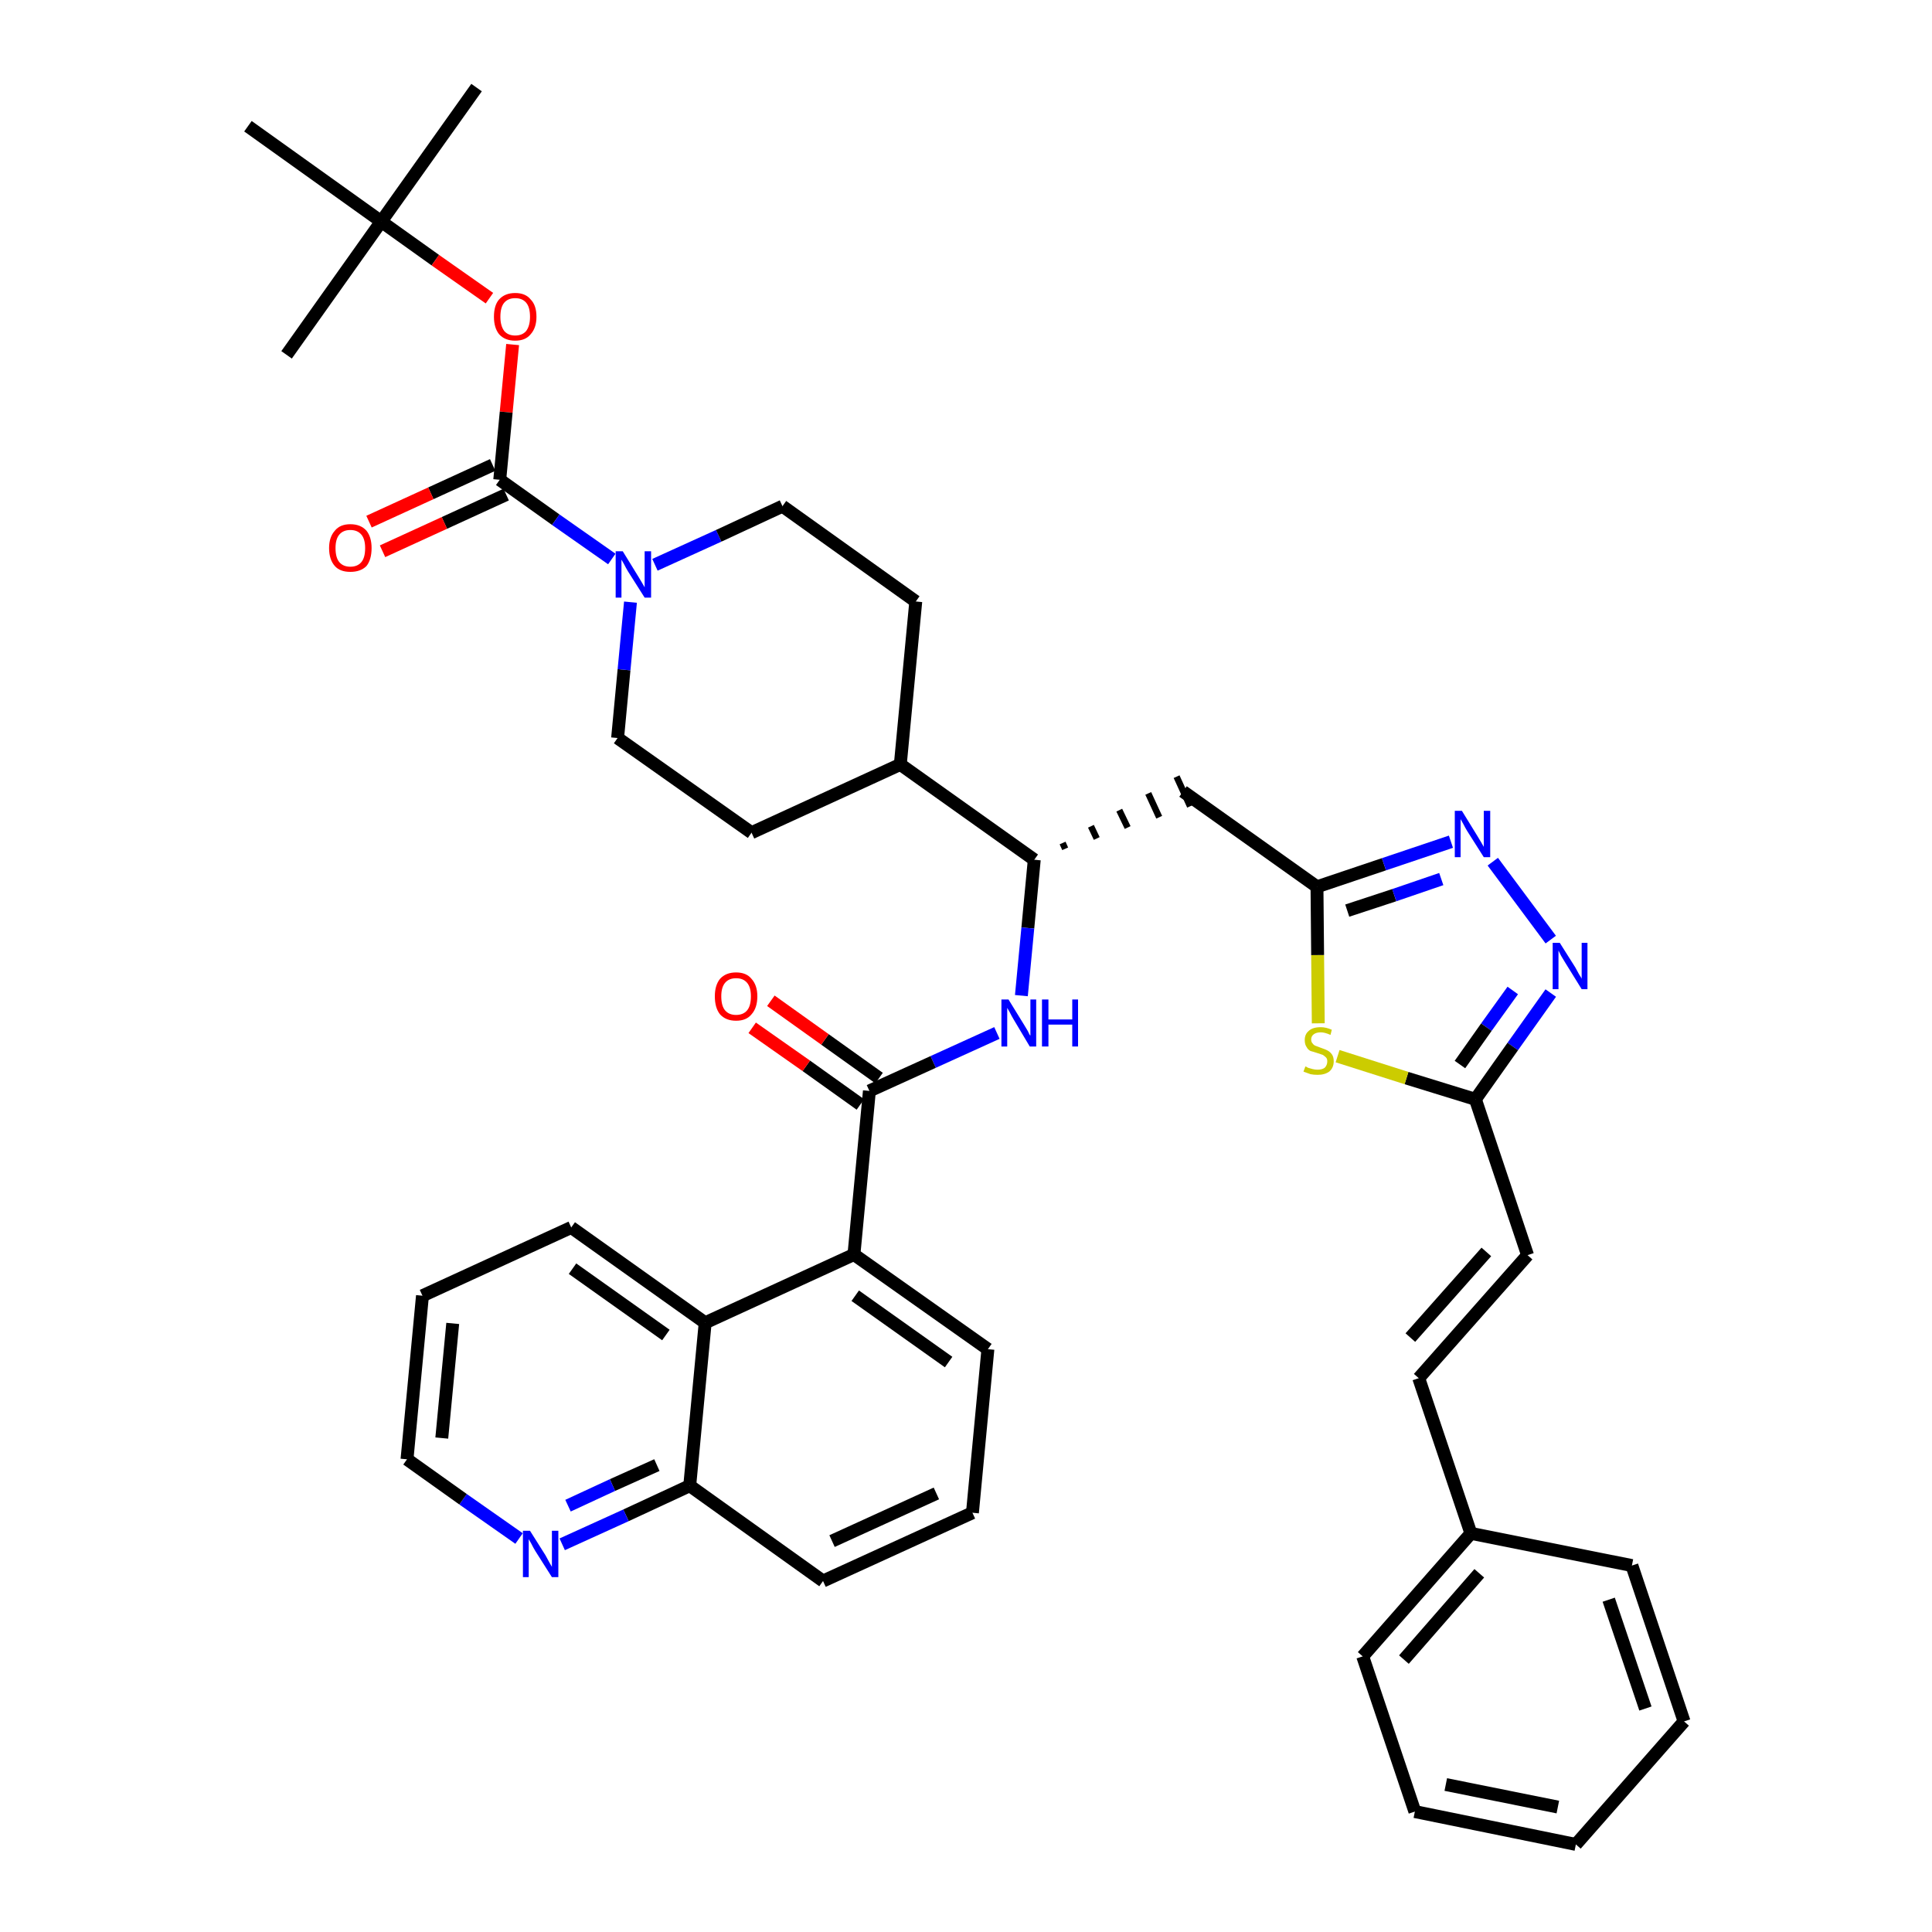<?xml version='1.0' encoding='iso-8859-1'?>
<svg version='1.1' baseProfile='full'
              xmlns='http://www.w3.org/2000/svg'
                      xmlns:rdkit='http://www.rdkit.org/xml'
                      xmlns:xlink='http://www.w3.org/1999/xlink'
                  xml:space='preserve'
width='300px' height='300px' viewBox='0 0 300 300'>
<!-- END OF HEADER -->
<path class='bond-0 atom-0 atom-1' d='M 74.0,13.6 L 59.2,34.4' style='fill:none;fill-rule:evenodd;stroke:#000000;stroke-width:2.0px;stroke-linecap:butt;stroke-linejoin:miter;stroke-opacity:1' />
<path class='bond-1 atom-1 atom-2' d='M 59.2,34.4 L 44.5,55.1' style='fill:none;fill-rule:evenodd;stroke:#000000;stroke-width:2.0px;stroke-linecap:butt;stroke-linejoin:miter;stroke-opacity:1' />
<path class='bond-2 atom-1 atom-3' d='M 59.2,34.4 L 38.5,19.6' style='fill:none;fill-rule:evenodd;stroke:#000000;stroke-width:2.0px;stroke-linecap:butt;stroke-linejoin:miter;stroke-opacity:1' />
<path class='bond-3 atom-1 atom-4' d='M 59.2,34.4 L 67.6,40.4' style='fill:none;fill-rule:evenodd;stroke:#000000;stroke-width:2.0px;stroke-linecap:butt;stroke-linejoin:miter;stroke-opacity:1' />
<path class='bond-3 atom-1 atom-4' d='M 67.6,40.4 L 76.0,46.3' style='fill:none;fill-rule:evenodd;stroke:#FF0000;stroke-width:2.0px;stroke-linecap:butt;stroke-linejoin:miter;stroke-opacity:1' />
<path class='bond-4 atom-4 atom-5' d='M 79.6,53.5 L 78.6,64.0' style='fill:none;fill-rule:evenodd;stroke:#FF0000;stroke-width:2.0px;stroke-linecap:butt;stroke-linejoin:miter;stroke-opacity:1' />
<path class='bond-4 atom-4 atom-5' d='M 78.6,64.0 L 77.6,74.5' style='fill:none;fill-rule:evenodd;stroke:#000000;stroke-width:2.0px;stroke-linecap:butt;stroke-linejoin:miter;stroke-opacity:1' />
<path class='bond-5 atom-5 atom-6' d='M 76.5,72.2 L 66.9,76.6' style='fill:none;fill-rule:evenodd;stroke:#000000;stroke-width:2.0px;stroke-linecap:butt;stroke-linejoin:miter;stroke-opacity:1' />
<path class='bond-5 atom-5 atom-6' d='M 66.9,76.6 L 57.3,81.0' style='fill:none;fill-rule:evenodd;stroke:#FF0000;stroke-width:2.0px;stroke-linecap:butt;stroke-linejoin:miter;stroke-opacity:1' />
<path class='bond-5 atom-5 atom-6' d='M 78.6,76.8 L 69.0,81.2' style='fill:none;fill-rule:evenodd;stroke:#000000;stroke-width:2.0px;stroke-linecap:butt;stroke-linejoin:miter;stroke-opacity:1' />
<path class='bond-5 atom-5 atom-6' d='M 69.0,81.2 L 59.4,85.6' style='fill:none;fill-rule:evenodd;stroke:#FF0000;stroke-width:2.0px;stroke-linecap:butt;stroke-linejoin:miter;stroke-opacity:1' />
<path class='bond-6 atom-5 atom-7' d='M 77.6,74.5 L 86.3,80.7' style='fill:none;fill-rule:evenodd;stroke:#000000;stroke-width:2.0px;stroke-linecap:butt;stroke-linejoin:miter;stroke-opacity:1' />
<path class='bond-6 atom-5 atom-7' d='M 86.3,80.7 L 95.0,86.8' style='fill:none;fill-rule:evenodd;stroke:#0000FF;stroke-width:2.0px;stroke-linecap:butt;stroke-linejoin:miter;stroke-opacity:1' />
<path class='bond-7 atom-7 atom-8' d='M 101.7,87.7 L 111.6,83.2' style='fill:none;fill-rule:evenodd;stroke:#0000FF;stroke-width:2.0px;stroke-linecap:butt;stroke-linejoin:miter;stroke-opacity:1' />
<path class='bond-7 atom-7 atom-8' d='M 111.6,83.2 L 121.5,78.6' style='fill:none;fill-rule:evenodd;stroke:#000000;stroke-width:2.0px;stroke-linecap:butt;stroke-linejoin:miter;stroke-opacity:1' />
<path class='bond-40 atom-40 atom-7' d='M 95.9,114.6 L 96.9,104.0' style='fill:none;fill-rule:evenodd;stroke:#000000;stroke-width:2.0px;stroke-linecap:butt;stroke-linejoin:miter;stroke-opacity:1' />
<path class='bond-40 atom-40 atom-7' d='M 96.9,104.0 L 97.9,93.5' style='fill:none;fill-rule:evenodd;stroke:#0000FF;stroke-width:2.0px;stroke-linecap:butt;stroke-linejoin:miter;stroke-opacity:1' />
<path class='bond-8 atom-8 atom-9' d='M 121.5,78.6 L 142.2,93.4' style='fill:none;fill-rule:evenodd;stroke:#000000;stroke-width:2.0px;stroke-linecap:butt;stroke-linejoin:miter;stroke-opacity:1' />
<path class='bond-9 atom-9 atom-10' d='M 142.2,93.4 L 139.8,118.7' style='fill:none;fill-rule:evenodd;stroke:#000000;stroke-width:2.0px;stroke-linecap:butt;stroke-linejoin:miter;stroke-opacity:1' />
<path class='bond-10 atom-10 atom-11' d='M 139.8,118.7 L 160.6,133.5' style='fill:none;fill-rule:evenodd;stroke:#000000;stroke-width:2.0px;stroke-linecap:butt;stroke-linejoin:miter;stroke-opacity:1' />
<path class='bond-38 atom-10 atom-39' d='M 139.8,118.7 L 116.7,129.3' style='fill:none;fill-rule:evenodd;stroke:#000000;stroke-width:2.0px;stroke-linecap:butt;stroke-linejoin:miter;stroke-opacity:1' />
<path class='bond-11 atom-11 atom-12' d='M 165.4,131.8 L 165.0,130.9' style='fill:none;fill-rule:evenodd;stroke:#000000;stroke-width:1.0px;stroke-linecap:butt;stroke-linejoin:miter;stroke-opacity:1' />
<path class='bond-11 atom-11 atom-12' d='M 170.3,130.2 L 169.4,128.3' style='fill:none;fill-rule:evenodd;stroke:#000000;stroke-width:1.0px;stroke-linecap:butt;stroke-linejoin:miter;stroke-opacity:1' />
<path class='bond-11 atom-11 atom-12' d='M 175.1,128.5 L 173.8,125.8' style='fill:none;fill-rule:evenodd;stroke:#000000;stroke-width:1.0px;stroke-linecap:butt;stroke-linejoin:miter;stroke-opacity:1' />
<path class='bond-11 atom-11 atom-12' d='M 180.0,126.9 L 178.3,123.2' style='fill:none;fill-rule:evenodd;stroke:#000000;stroke-width:1.0px;stroke-linecap:butt;stroke-linejoin:miter;stroke-opacity:1' />
<path class='bond-11 atom-11 atom-12' d='M 184.8,125.2 L 182.7,120.6' style='fill:none;fill-rule:evenodd;stroke:#000000;stroke-width:1.0px;stroke-linecap:butt;stroke-linejoin:miter;stroke-opacity:1' />
<path class='bond-25 atom-11 atom-26' d='M 160.6,133.5 L 159.6,144.1' style='fill:none;fill-rule:evenodd;stroke:#000000;stroke-width:2.0px;stroke-linecap:butt;stroke-linejoin:miter;stroke-opacity:1' />
<path class='bond-25 atom-11 atom-26' d='M 159.6,144.1 L 158.6,154.6' style='fill:none;fill-rule:evenodd;stroke:#0000FF;stroke-width:2.0px;stroke-linecap:butt;stroke-linejoin:miter;stroke-opacity:1' />
<path class='bond-12 atom-12 atom-13' d='M 183.7,122.9 L 204.5,137.7' style='fill:none;fill-rule:evenodd;stroke:#000000;stroke-width:2.0px;stroke-linecap:butt;stroke-linejoin:miter;stroke-opacity:1' />
<path class='bond-13 atom-13 atom-14' d='M 204.5,137.7 L 214.9,134.2' style='fill:none;fill-rule:evenodd;stroke:#000000;stroke-width:2.0px;stroke-linecap:butt;stroke-linejoin:miter;stroke-opacity:1' />
<path class='bond-13 atom-13 atom-14' d='M 214.9,134.2 L 225.3,130.7' style='fill:none;fill-rule:evenodd;stroke:#0000FF;stroke-width:2.0px;stroke-linecap:butt;stroke-linejoin:miter;stroke-opacity:1' />
<path class='bond-13 atom-13 atom-14' d='M 209.2,141.4 L 216.5,139.0' style='fill:none;fill-rule:evenodd;stroke:#000000;stroke-width:2.0px;stroke-linecap:butt;stroke-linejoin:miter;stroke-opacity:1' />
<path class='bond-13 atom-13 atom-14' d='M 216.5,139.0 L 223.8,136.5' style='fill:none;fill-rule:evenodd;stroke:#0000FF;stroke-width:2.0px;stroke-linecap:butt;stroke-linejoin:miter;stroke-opacity:1' />
<path class='bond-41 atom-25 atom-13' d='M 204.7,158.9 L 204.6,148.3' style='fill:none;fill-rule:evenodd;stroke:#CCCC00;stroke-width:2.0px;stroke-linecap:butt;stroke-linejoin:miter;stroke-opacity:1' />
<path class='bond-41 atom-25 atom-13' d='M 204.6,148.3 L 204.5,137.7' style='fill:none;fill-rule:evenodd;stroke:#000000;stroke-width:2.0px;stroke-linecap:butt;stroke-linejoin:miter;stroke-opacity:1' />
<path class='bond-14 atom-14 atom-15' d='M 231.8,133.8 L 240.8,145.9' style='fill:none;fill-rule:evenodd;stroke:#0000FF;stroke-width:2.0px;stroke-linecap:butt;stroke-linejoin:miter;stroke-opacity:1' />
<path class='bond-15 atom-15 atom-16' d='M 240.8,154.2 L 234.9,162.5' style='fill:none;fill-rule:evenodd;stroke:#0000FF;stroke-width:2.0px;stroke-linecap:butt;stroke-linejoin:miter;stroke-opacity:1' />
<path class='bond-15 atom-15 atom-16' d='M 234.9,162.5 L 229.1,170.7' style='fill:none;fill-rule:evenodd;stroke:#000000;stroke-width:2.0px;stroke-linecap:butt;stroke-linejoin:miter;stroke-opacity:1' />
<path class='bond-15 atom-15 atom-16' d='M 234.9,153.8 L 230.8,159.5' style='fill:none;fill-rule:evenodd;stroke:#0000FF;stroke-width:2.0px;stroke-linecap:butt;stroke-linejoin:miter;stroke-opacity:1' />
<path class='bond-15 atom-15 atom-16' d='M 230.8,159.5 L 226.7,165.3' style='fill:none;fill-rule:evenodd;stroke:#000000;stroke-width:2.0px;stroke-linecap:butt;stroke-linejoin:miter;stroke-opacity:1' />
<path class='bond-16 atom-16 atom-17' d='M 229.1,170.7 L 237.2,194.9' style='fill:none;fill-rule:evenodd;stroke:#000000;stroke-width:2.0px;stroke-linecap:butt;stroke-linejoin:miter;stroke-opacity:1' />
<path class='bond-24 atom-16 atom-25' d='M 229.1,170.7 L 218.4,167.4' style='fill:none;fill-rule:evenodd;stroke:#000000;stroke-width:2.0px;stroke-linecap:butt;stroke-linejoin:miter;stroke-opacity:1' />
<path class='bond-24 atom-16 atom-25' d='M 218.4,167.4 L 207.7,164.0' style='fill:none;fill-rule:evenodd;stroke:#CCCC00;stroke-width:2.0px;stroke-linecap:butt;stroke-linejoin:miter;stroke-opacity:1' />
<path class='bond-17 atom-17 atom-18' d='M 237.2,194.9 L 220.3,214.0' style='fill:none;fill-rule:evenodd;stroke:#000000;stroke-width:2.0px;stroke-linecap:butt;stroke-linejoin:miter;stroke-opacity:1' />
<path class='bond-17 atom-17 atom-18' d='M 230.8,194.4 L 219.0,207.7' style='fill:none;fill-rule:evenodd;stroke:#000000;stroke-width:2.0px;stroke-linecap:butt;stroke-linejoin:miter;stroke-opacity:1' />
<path class='bond-18 atom-18 atom-19' d='M 220.3,214.0 L 228.4,238.1' style='fill:none;fill-rule:evenodd;stroke:#000000;stroke-width:2.0px;stroke-linecap:butt;stroke-linejoin:miter;stroke-opacity:1' />
<path class='bond-19 atom-19 atom-20' d='M 228.4,238.1 L 211.6,257.2' style='fill:none;fill-rule:evenodd;stroke:#000000;stroke-width:2.0px;stroke-linecap:butt;stroke-linejoin:miter;stroke-opacity:1' />
<path class='bond-19 atom-19 atom-20' d='M 229.7,244.3 L 218.0,257.7' style='fill:none;fill-rule:evenodd;stroke:#000000;stroke-width:2.0px;stroke-linecap:butt;stroke-linejoin:miter;stroke-opacity:1' />
<path class='bond-43 atom-24 atom-19' d='M 253.4,243.1 L 228.4,238.1' style='fill:none;fill-rule:evenodd;stroke:#000000;stroke-width:2.0px;stroke-linecap:butt;stroke-linejoin:miter;stroke-opacity:1' />
<path class='bond-20 atom-20 atom-21' d='M 211.6,257.2 L 219.7,281.3' style='fill:none;fill-rule:evenodd;stroke:#000000;stroke-width:2.0px;stroke-linecap:butt;stroke-linejoin:miter;stroke-opacity:1' />
<path class='bond-21 atom-21 atom-22' d='M 219.7,281.3 L 244.7,286.4' style='fill:none;fill-rule:evenodd;stroke:#000000;stroke-width:2.0px;stroke-linecap:butt;stroke-linejoin:miter;stroke-opacity:1' />
<path class='bond-21 atom-21 atom-22' d='M 224.5,277.1 L 241.9,280.6' style='fill:none;fill-rule:evenodd;stroke:#000000;stroke-width:2.0px;stroke-linecap:butt;stroke-linejoin:miter;stroke-opacity:1' />
<path class='bond-22 atom-22 atom-23' d='M 244.7,286.4 L 261.5,267.3' style='fill:none;fill-rule:evenodd;stroke:#000000;stroke-width:2.0px;stroke-linecap:butt;stroke-linejoin:miter;stroke-opacity:1' />
<path class='bond-23 atom-23 atom-24' d='M 261.5,267.3 L 253.4,243.1' style='fill:none;fill-rule:evenodd;stroke:#000000;stroke-width:2.0px;stroke-linecap:butt;stroke-linejoin:miter;stroke-opacity:1' />
<path class='bond-23 atom-23 atom-24' d='M 255.5,265.3 L 249.8,248.4' style='fill:none;fill-rule:evenodd;stroke:#000000;stroke-width:2.0px;stroke-linecap:butt;stroke-linejoin:miter;stroke-opacity:1' />
<path class='bond-26 atom-26 atom-27' d='M 154.8,160.4 L 144.9,164.9' style='fill:none;fill-rule:evenodd;stroke:#0000FF;stroke-width:2.0px;stroke-linecap:butt;stroke-linejoin:miter;stroke-opacity:1' />
<path class='bond-26 atom-26 atom-27' d='M 144.9,164.9 L 135.0,169.4' style='fill:none;fill-rule:evenodd;stroke:#000000;stroke-width:2.0px;stroke-linecap:butt;stroke-linejoin:miter;stroke-opacity:1' />
<path class='bond-27 atom-27 atom-28' d='M 136.5,167.4 L 128.1,161.4' style='fill:none;fill-rule:evenodd;stroke:#000000;stroke-width:2.0px;stroke-linecap:butt;stroke-linejoin:miter;stroke-opacity:1' />
<path class='bond-27 atom-27 atom-28' d='M 128.1,161.4 L 119.7,155.4' style='fill:none;fill-rule:evenodd;stroke:#FF0000;stroke-width:2.0px;stroke-linecap:butt;stroke-linejoin:miter;stroke-opacity:1' />
<path class='bond-27 atom-27 atom-28' d='M 133.6,171.5 L 125.2,165.5' style='fill:none;fill-rule:evenodd;stroke:#000000;stroke-width:2.0px;stroke-linecap:butt;stroke-linejoin:miter;stroke-opacity:1' />
<path class='bond-27 atom-27 atom-28' d='M 125.2,165.5 L 116.8,159.6' style='fill:none;fill-rule:evenodd;stroke:#FF0000;stroke-width:2.0px;stroke-linecap:butt;stroke-linejoin:miter;stroke-opacity:1' />
<path class='bond-28 atom-27 atom-29' d='M 135.0,169.4 L 132.6,194.8' style='fill:none;fill-rule:evenodd;stroke:#000000;stroke-width:2.0px;stroke-linecap:butt;stroke-linejoin:miter;stroke-opacity:1' />
<path class='bond-29 atom-29 atom-30' d='M 132.6,194.8 L 153.4,209.5' style='fill:none;fill-rule:evenodd;stroke:#000000;stroke-width:2.0px;stroke-linecap:butt;stroke-linejoin:miter;stroke-opacity:1' />
<path class='bond-29 atom-29 atom-30' d='M 132.8,201.2 L 147.3,211.5' style='fill:none;fill-rule:evenodd;stroke:#000000;stroke-width:2.0px;stroke-linecap:butt;stroke-linejoin:miter;stroke-opacity:1' />
<path class='bond-42 atom-38 atom-29' d='M 109.5,205.4 L 132.6,194.8' style='fill:none;fill-rule:evenodd;stroke:#000000;stroke-width:2.0px;stroke-linecap:butt;stroke-linejoin:miter;stroke-opacity:1' />
<path class='bond-30 atom-30 atom-31' d='M 153.4,209.5 L 151.0,234.9' style='fill:none;fill-rule:evenodd;stroke:#000000;stroke-width:2.0px;stroke-linecap:butt;stroke-linejoin:miter;stroke-opacity:1' />
<path class='bond-31 atom-31 atom-32' d='M 151.0,234.9 L 127.8,245.5' style='fill:none;fill-rule:evenodd;stroke:#000000;stroke-width:2.0px;stroke-linecap:butt;stroke-linejoin:miter;stroke-opacity:1' />
<path class='bond-31 atom-31 atom-32' d='M 145.4,231.9 L 129.2,239.3' style='fill:none;fill-rule:evenodd;stroke:#000000;stroke-width:2.0px;stroke-linecap:butt;stroke-linejoin:miter;stroke-opacity:1' />
<path class='bond-32 atom-32 atom-33' d='M 127.8,245.5 L 107.1,230.7' style='fill:none;fill-rule:evenodd;stroke:#000000;stroke-width:2.0px;stroke-linecap:butt;stroke-linejoin:miter;stroke-opacity:1' />
<path class='bond-33 atom-33 atom-34' d='M 107.1,230.7 L 97.2,235.3' style='fill:none;fill-rule:evenodd;stroke:#000000;stroke-width:2.0px;stroke-linecap:butt;stroke-linejoin:miter;stroke-opacity:1' />
<path class='bond-33 atom-33 atom-34' d='M 97.2,235.3 L 87.3,239.8' style='fill:none;fill-rule:evenodd;stroke:#0000FF;stroke-width:2.0px;stroke-linecap:butt;stroke-linejoin:miter;stroke-opacity:1' />
<path class='bond-33 atom-33 atom-34' d='M 102.0,227.5 L 95.1,230.6' style='fill:none;fill-rule:evenodd;stroke:#000000;stroke-width:2.0px;stroke-linecap:butt;stroke-linejoin:miter;stroke-opacity:1' />
<path class='bond-33 atom-33 atom-34' d='M 95.1,230.6 L 88.2,233.8' style='fill:none;fill-rule:evenodd;stroke:#0000FF;stroke-width:2.0px;stroke-linecap:butt;stroke-linejoin:miter;stroke-opacity:1' />
<path class='bond-44 atom-38 atom-33' d='M 109.5,205.4 L 107.1,230.7' style='fill:none;fill-rule:evenodd;stroke:#000000;stroke-width:2.0px;stroke-linecap:butt;stroke-linejoin:miter;stroke-opacity:1' />
<path class='bond-34 atom-34 atom-35' d='M 80.6,238.9 L 71.9,232.8' style='fill:none;fill-rule:evenodd;stroke:#0000FF;stroke-width:2.0px;stroke-linecap:butt;stroke-linejoin:miter;stroke-opacity:1' />
<path class='bond-34 atom-34 atom-35' d='M 71.9,232.8 L 63.2,226.6' style='fill:none;fill-rule:evenodd;stroke:#000000;stroke-width:2.0px;stroke-linecap:butt;stroke-linejoin:miter;stroke-opacity:1' />
<path class='bond-35 atom-35 atom-36' d='M 63.2,226.6 L 65.6,201.2' style='fill:none;fill-rule:evenodd;stroke:#000000;stroke-width:2.0px;stroke-linecap:butt;stroke-linejoin:miter;stroke-opacity:1' />
<path class='bond-35 atom-35 atom-36' d='M 68.6,223.3 L 70.3,205.5' style='fill:none;fill-rule:evenodd;stroke:#000000;stroke-width:2.0px;stroke-linecap:butt;stroke-linejoin:miter;stroke-opacity:1' />
<path class='bond-36 atom-36 atom-37' d='M 65.6,201.2 L 88.7,190.6' style='fill:none;fill-rule:evenodd;stroke:#000000;stroke-width:2.0px;stroke-linecap:butt;stroke-linejoin:miter;stroke-opacity:1' />
<path class='bond-37 atom-37 atom-38' d='M 88.7,190.6 L 109.5,205.4' style='fill:none;fill-rule:evenodd;stroke:#000000;stroke-width:2.0px;stroke-linecap:butt;stroke-linejoin:miter;stroke-opacity:1' />
<path class='bond-37 atom-37 atom-38' d='M 88.9,197.0 L 103.4,207.3' style='fill:none;fill-rule:evenodd;stroke:#000000;stroke-width:2.0px;stroke-linecap:butt;stroke-linejoin:miter;stroke-opacity:1' />
<path class='bond-39 atom-39 atom-40' d='M 116.7,129.3 L 95.9,114.6' style='fill:none;fill-rule:evenodd;stroke:#000000;stroke-width:2.0px;stroke-linecap:butt;stroke-linejoin:miter;stroke-opacity:1' />
<path  class='atom-4' d='M 76.7 49.2
Q 76.7 47.4, 77.5 46.5
Q 78.4 45.5, 80.0 45.5
Q 81.6 45.5, 82.4 46.5
Q 83.3 47.4, 83.3 49.2
Q 83.3 50.9, 82.4 51.9
Q 81.6 52.9, 80.0 52.9
Q 78.4 52.9, 77.5 51.9
Q 76.7 50.9, 76.7 49.2
M 80.0 52.1
Q 81.1 52.1, 81.7 51.4
Q 82.3 50.6, 82.3 49.2
Q 82.3 47.7, 81.7 47.0
Q 81.1 46.3, 80.0 46.3
Q 78.9 46.3, 78.3 47.0
Q 77.7 47.7, 77.7 49.2
Q 77.7 50.6, 78.3 51.4
Q 78.9 52.1, 80.0 52.1
' fill='#FF0000'/>
<path  class='atom-6' d='M 51.1 85.1
Q 51.1 83.4, 52.0 82.4
Q 52.8 81.4, 54.4 81.4
Q 56.0 81.4, 56.9 82.4
Q 57.7 83.4, 57.7 85.1
Q 57.7 86.9, 56.9 87.9
Q 56.0 88.8, 54.4 88.8
Q 52.8 88.8, 52.0 87.9
Q 51.1 86.9, 51.1 85.1
M 54.4 88.0
Q 55.5 88.0, 56.1 87.3
Q 56.7 86.6, 56.7 85.1
Q 56.7 83.7, 56.1 83.0
Q 55.5 82.3, 54.4 82.3
Q 53.3 82.3, 52.7 83.0
Q 52.1 83.7, 52.1 85.1
Q 52.1 86.6, 52.7 87.3
Q 53.3 88.0, 54.4 88.0
' fill='#FF0000'/>
<path  class='atom-7' d='M 96.7 85.6
L 99.1 89.5
Q 99.3 89.8, 99.7 90.5
Q 100.1 91.2, 100.1 91.2
L 100.1 85.6
L 101.1 85.6
L 101.1 92.8
L 100.1 92.8
L 97.5 88.7
Q 97.2 88.2, 96.9 87.6
Q 96.6 87.1, 96.5 86.9
L 96.5 92.8
L 95.6 92.8
L 95.6 85.6
L 96.7 85.6
' fill='#0000FF'/>
<path  class='atom-14' d='M 227.0 125.9
L 229.4 129.8
Q 229.6 130.1, 230.0 130.8
Q 230.4 131.5, 230.4 131.5
L 230.4 125.9
L 231.4 125.9
L 231.4 133.1
L 230.4 133.1
L 227.8 129.0
Q 227.5 128.5, 227.2 127.9
Q 226.9 127.4, 226.8 127.2
L 226.8 133.1
L 225.9 133.1
L 225.9 125.9
L 227.0 125.9
' fill='#0000FF'/>
<path  class='atom-15' d='M 242.2 146.4
L 244.6 150.2
Q 244.8 150.6, 245.2 151.3
Q 245.6 151.9, 245.6 152.0
L 245.6 146.4
L 246.5 146.4
L 246.5 153.6
L 245.6 153.6
L 243.0 149.4
Q 242.7 148.9, 242.4 148.4
Q 242.1 147.8, 242.0 147.6
L 242.0 153.6
L 241.1 153.6
L 241.1 146.4
L 242.2 146.4
' fill='#0000FF'/>
<path  class='atom-25' d='M 202.7 165.6
Q 202.8 165.6, 203.1 165.8
Q 203.5 165.9, 203.8 166.0
Q 204.2 166.1, 204.6 166.1
Q 205.3 166.1, 205.7 165.8
Q 206.1 165.4, 206.1 164.8
Q 206.1 164.4, 205.9 164.2
Q 205.7 164.0, 205.4 163.8
Q 205.1 163.7, 204.5 163.5
Q 203.9 163.3, 203.5 163.2
Q 203.1 163.0, 202.9 162.6
Q 202.6 162.2, 202.6 161.5
Q 202.6 160.6, 203.2 160.1
Q 203.8 159.5, 205.1 159.5
Q 205.9 159.5, 206.8 159.9
L 206.6 160.7
Q 205.7 160.3, 205.1 160.3
Q 204.4 160.3, 204.0 160.6
Q 203.6 160.9, 203.6 161.4
Q 203.6 161.8, 203.8 162.0
Q 204.0 162.3, 204.3 162.4
Q 204.6 162.5, 205.1 162.7
Q 205.7 162.9, 206.1 163.1
Q 206.5 163.3, 206.8 163.7
Q 207.1 164.1, 207.1 164.8
Q 207.1 165.8, 206.4 166.4
Q 205.7 166.9, 204.6 166.9
Q 204.0 166.9, 203.5 166.8
Q 203.0 166.6, 202.4 166.4
L 202.7 165.6
' fill='#CCCC00'/>
<path  class='atom-26' d='M 156.6 155.2
L 159.0 159.1
Q 159.2 159.4, 159.6 160.1
Q 159.9 160.8, 160.0 160.8
L 160.0 155.2
L 160.9 155.2
L 160.9 162.5
L 159.9 162.5
L 157.4 158.3
Q 157.1 157.8, 156.8 157.2
Q 156.5 156.7, 156.4 156.5
L 156.4 162.5
L 155.5 162.5
L 155.5 155.2
L 156.6 155.2
' fill='#0000FF'/>
<path  class='atom-26' d='M 161.8 155.2
L 162.8 155.2
L 162.8 158.3
L 166.5 158.3
L 166.5 155.2
L 167.4 155.2
L 167.4 162.5
L 166.5 162.5
L 166.5 159.1
L 162.8 159.1
L 162.8 162.5
L 161.8 162.5
L 161.8 155.2
' fill='#0000FF'/>
<path  class='atom-28' d='M 111.0 154.7
Q 111.0 153.0, 111.8 152.0
Q 112.7 151.0, 114.3 151.0
Q 115.9 151.0, 116.7 152.0
Q 117.6 153.0, 117.6 154.7
Q 117.6 156.5, 116.7 157.5
Q 115.9 158.5, 114.3 158.5
Q 112.7 158.5, 111.8 157.5
Q 111.0 156.5, 111.0 154.7
M 114.3 157.6
Q 115.4 157.6, 116.0 156.9
Q 116.6 156.2, 116.6 154.7
Q 116.6 153.3, 116.0 152.6
Q 115.4 151.9, 114.3 151.9
Q 113.2 151.9, 112.6 152.6
Q 112.0 153.3, 112.0 154.7
Q 112.0 156.2, 112.6 156.9
Q 113.2 157.6, 114.3 157.6
' fill='#FF0000'/>
<path  class='atom-34' d='M 82.3 237.7
L 84.7 241.5
Q 84.9 241.9, 85.3 242.6
Q 85.7 243.3, 85.7 243.3
L 85.7 237.7
L 86.7 237.7
L 86.7 244.9
L 85.7 244.9
L 83.1 240.8
Q 82.8 240.3, 82.5 239.7
Q 82.2 239.2, 82.1 239.0
L 82.1 244.9
L 81.2 244.9
L 81.2 237.7
L 82.3 237.7
' fill='#0000FF'/>
</svg>
